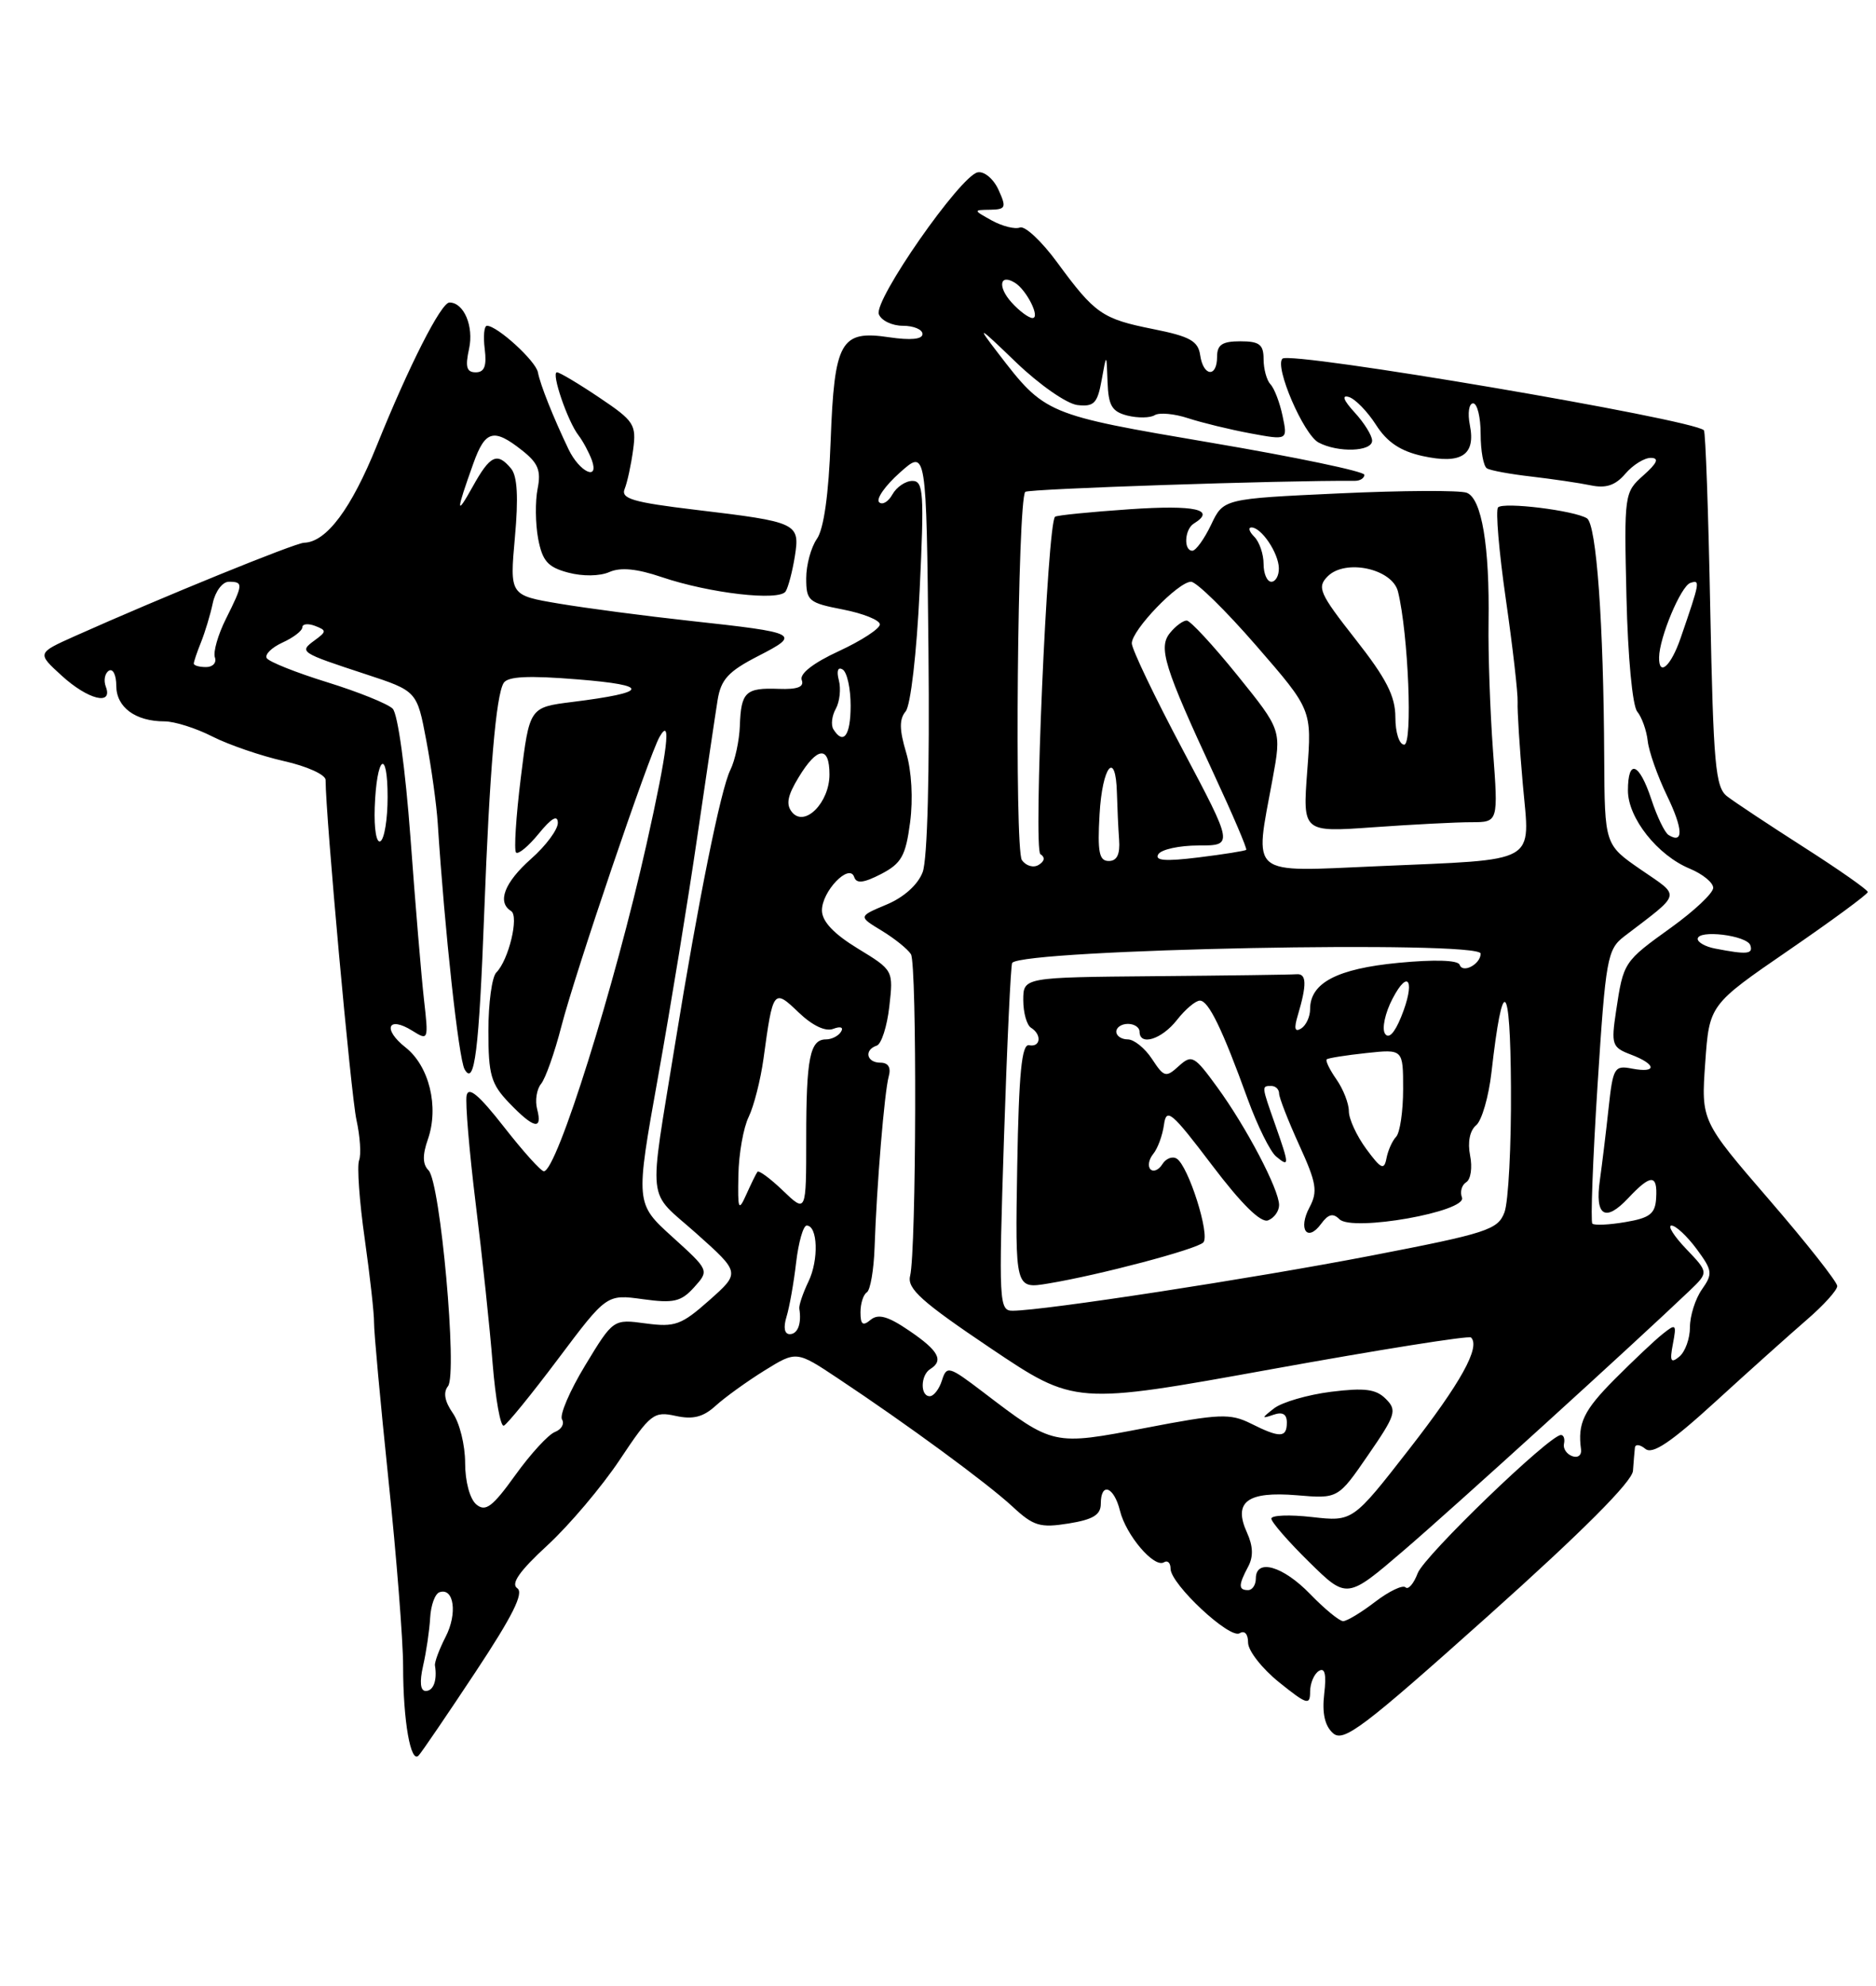 <?xml version="1.0" encoding="UTF-8" standalone="no"?>
<!DOCTYPE svg PUBLIC "-//W3C//DTD SVG 1.1//EN" "http://www.w3.org/Graphics/SVG/1.1/DTD/svg11.dtd" >
<svg xmlns="http://www.w3.org/2000/svg" xmlns:xlink="http://www.w3.org/1999/xlink" version="1.1" viewBox="0 0 242 256">
 <g >
 <path fill="currentColor"
d=" M 61.35 215.54 C 66.12 208.34 67.61 205.36 66.73 204.76 C 65.86 204.18 67.01 202.54 70.62 199.22 C 73.44 196.62 77.64 191.66 79.95 188.19 C 83.90 182.26 84.34 181.92 87.16 182.54 C 89.40 183.03 90.72 182.69 92.33 181.22 C 93.52 180.14 96.35 178.10 98.62 176.69 C 102.74 174.14 102.74 174.14 108.12 177.72 C 117.08 183.67 127.32 191.19 130.59 194.21 C 133.31 196.74 134.16 197.00 137.84 196.41 C 141.00 195.90 142.00 195.30 142.00 193.87 C 142.00 191.03 143.69 191.63 144.47 194.75 C 145.25 197.93 148.89 202.19 150.15 201.41 C 150.62 201.12 151.00 201.49 151.00 202.24 C 151.00 204.22 158.63 211.35 159.91 210.56 C 160.55 210.16 161.00 210.66 161.00 211.77 C 161.00 212.81 162.80 215.11 165.00 216.88 C 168.58 219.76 169.00 219.89 169.00 218.11 C 169.00 217.01 169.51 215.81 170.13 215.42 C 170.91 214.94 171.12 215.85 170.82 218.39 C 170.53 220.87 170.90 222.50 171.95 223.44 C 173.31 224.66 175.77 222.80 192.00 208.29 C 204.14 197.43 210.55 191.01 210.65 189.62 C 210.73 188.45 210.85 187.11 210.90 186.63 C 210.96 186.15 211.56 186.22 212.25 186.79 C 213.17 187.55 215.55 185.95 221.34 180.66 C 225.65 176.72 230.94 171.99 233.09 170.13 C 235.24 168.28 237.00 166.33 237.00 165.80 C 237.00 165.27 233.05 160.26 228.22 154.67 C 219.44 144.50 219.44 144.50 219.97 137.02 C 220.50 129.54 220.50 129.54 230.72 122.52 C 236.34 118.66 240.94 115.28 240.94 115.00 C 240.94 114.72 237.24 112.13 232.72 109.24 C 228.20 106.35 223.73 103.39 222.79 102.66 C 221.28 101.50 221.02 98.55 220.62 78.59 C 220.38 66.08 220.01 55.67 219.80 55.47 C 218.38 54.05 166.43 45.23 165.43 46.24 C 164.39 47.28 168.15 56.01 170.09 57.05 C 172.59 58.38 177.00 58.24 177.00 56.81 C 177.00 56.16 175.99 54.53 174.75 53.18 C 173.30 51.60 173.04 50.89 174.00 51.18 C 174.82 51.43 176.40 53.05 177.50 54.77 C 178.93 57.01 180.65 58.16 183.50 58.79 C 188.52 59.89 190.38 58.67 189.61 54.81 C 189.30 53.26 189.49 52.00 190.03 52.00 C 190.56 52.00 191.00 53.77 191.00 55.94 C 191.00 58.11 191.36 60.11 191.81 60.38 C 192.25 60.66 194.84 61.13 197.56 61.44 C 200.28 61.76 203.72 62.26 205.20 62.57 C 207.17 62.98 208.38 62.58 209.67 61.07 C 210.65 59.93 212.13 59.01 212.97 59.03 C 214.06 59.05 213.78 59.70 212.00 61.28 C 209.53 63.47 209.50 63.68 209.81 76.97 C 209.99 84.68 210.58 90.99 211.20 91.74 C 211.79 92.46 212.40 94.16 212.55 95.52 C 212.70 96.89 213.82 100.05 215.03 102.56 C 217.12 106.87 217.20 108.86 215.24 107.65 C 214.75 107.35 213.75 105.28 213.02 103.05 C 211.45 98.31 210.00 97.77 210.00 101.92 C 210.00 105.45 213.81 110.27 217.98 111.99 C 219.64 112.68 221.00 113.79 221.00 114.46 C 221.00 115.14 218.55 117.44 215.56 119.59 C 209.44 123.99 209.42 124.02 208.47 130.35 C 207.82 134.68 207.94 135.03 210.39 135.96 C 213.69 137.21 213.79 138.38 210.55 137.77 C 208.25 137.32 208.07 137.62 207.50 142.90 C 207.17 145.98 206.66 150.14 206.38 152.15 C 205.72 156.77 207.06 157.63 210.03 154.47 C 212.95 151.36 213.83 151.35 213.64 154.45 C 213.53 156.48 212.83 157.02 209.68 157.55 C 207.58 157.91 205.66 158.00 205.41 157.75 C 205.17 157.50 205.47 149.47 206.08 139.90 C 207.13 123.53 207.34 122.40 209.52 120.72 C 217.02 114.99 216.85 115.68 211.66 112.11 C 207.00 108.90 207.00 108.90 206.94 97.70 C 206.86 80.32 205.94 67.58 204.71 66.82 C 203.07 65.81 193.98 64.69 193.25 65.41 C 192.91 65.75 193.36 71.09 194.25 77.26 C 195.14 83.44 195.82 89.40 195.77 90.50 C 195.72 91.60 196.02 96.37 196.44 101.11 C 197.37 111.51 198.72 110.75 177.75 111.67 C 160.89 112.40 161.81 113.17 164.16 100.43 C 165.32 94.12 165.32 94.12 159.62 87.06 C 156.48 83.18 153.54 80.00 153.08 80.00 C 152.62 80.00 151.66 80.70 150.95 81.57 C 149.38 83.46 150.15 85.94 156.64 99.91 C 159.05 105.09 160.90 109.43 160.76 109.56 C 160.62 109.70 157.85 110.14 154.61 110.54 C 150.32 111.07 148.91 110.96 149.42 110.13 C 149.80 109.51 152.14 109.00 154.61 109.00 C 159.11 109.00 159.11 109.00 152.56 96.64 C 148.95 89.85 146.00 83.68 146.00 82.94 C 146.00 81.22 151.99 75.00 153.64 75.00 C 154.33 75.00 158.12 78.71 162.06 83.25 C 169.23 91.50 169.23 91.50 168.63 99.40 C 168.04 107.30 168.04 107.30 177.17 106.65 C 182.20 106.29 187.88 106.00 189.79 106.00 C 193.28 106.00 193.28 106.00 192.59 96.75 C 192.22 91.66 191.96 84.25 192.02 80.28 C 192.17 70.41 191.14 64.27 189.21 63.53 C 188.33 63.19 180.92 63.23 172.72 63.61 C 157.82 64.30 157.82 64.30 156.23 67.65 C 155.35 69.49 154.26 71.00 153.81 71.00 C 152.66 71.00 152.80 68.24 154.00 67.50 C 156.93 65.69 154.21 65.08 145.75 65.65 C 140.66 66.00 136.32 66.43 136.10 66.62 C 135.10 67.48 133.28 109.54 134.21 110.12 C 134.84 110.52 134.76 111.03 133.99 111.50 C 133.32 111.92 132.35 111.64 131.82 110.88 C 130.85 109.47 131.26 64.40 132.26 63.41 C 132.65 63.02 165.41 61.92 174.75 61.99 C 175.44 62.00 176.00 61.65 176.00 61.21 C 176.00 60.78 167.11 58.92 156.25 57.08 C 134.89 53.45 134.81 53.42 128.73 45.50 C 125.92 41.85 126.13 41.95 131.08 46.72 C 134.08 49.60 137.61 52.06 138.99 52.22 C 141.12 52.46 141.57 52.00 142.11 49.00 C 142.74 45.50 142.74 45.50 142.87 49.23 C 142.98 52.30 143.43 53.07 145.44 53.58 C 146.79 53.91 148.37 53.89 148.96 53.52 C 149.55 53.16 151.49 53.33 153.27 53.92 C 155.05 54.50 158.66 55.38 161.30 55.87 C 166.11 56.76 166.11 56.76 165.45 53.63 C 165.09 51.91 164.39 50.07 163.89 49.55 C 163.40 49.03 163.00 47.57 163.00 46.30 C 163.00 44.41 162.46 44.00 160.00 44.00 C 157.67 44.00 157.00 44.44 157.00 46.00 C 157.00 48.72 155.22 48.55 154.82 45.79 C 154.56 43.96 153.49 43.37 148.78 42.43 C 142.17 41.11 141.25 40.47 136.36 33.81 C 134.37 31.10 132.22 29.09 131.57 29.33 C 130.93 29.58 129.30 29.17 127.95 28.43 C 125.53 27.09 125.53 27.07 127.73 27.04 C 129.75 27.00 129.85 26.76 128.80 24.46 C 128.16 23.06 126.96 22.05 126.12 22.22 C 123.89 22.65 112.68 38.72 113.37 40.51 C 113.68 41.33 115.08 42.00 116.47 42.00 C 117.86 42.00 119.00 42.48 119.00 43.06 C 119.00 43.75 117.47 43.89 114.69 43.48 C 108.43 42.54 107.63 43.97 107.15 56.88 C 106.90 63.71 106.27 68.20 105.38 69.47 C 104.62 70.56 104.00 72.84 104.00 74.55 C 104.00 77.47 104.30 77.72 108.75 78.58 C 111.36 79.09 113.50 79.95 113.50 80.50 C 113.50 81.05 111.12 82.60 108.22 83.94 C 104.94 85.45 103.12 86.86 103.42 87.66 C 103.77 88.56 102.89 88.90 100.45 88.81 C 96.18 88.65 95.59 89.20 95.44 93.57 C 95.37 95.47 94.82 98.04 94.21 99.27 C 92.98 101.73 90.09 116.04 87.10 134.50 C 83.64 155.89 83.35 153.25 89.82 159.01 C 95.50 164.08 95.50 164.08 91.50 167.63 C 87.90 170.82 87.08 171.12 83.31 170.62 C 79.11 170.05 79.11 170.05 75.49 176.02 C 73.50 179.30 72.15 182.44 72.50 183.00 C 72.84 183.56 72.43 184.28 71.59 184.61 C 70.74 184.93 68.44 187.44 66.47 190.18 C 63.53 194.27 62.64 194.94 61.45 193.96 C 60.61 193.26 60.00 191.00 60.00 188.60 C 60.00 186.31 59.29 183.43 58.41 182.18 C 57.36 180.67 57.15 179.51 57.79 178.71 C 59.03 177.14 56.81 152.41 55.28 150.88 C 54.51 150.11 54.48 148.91 55.20 146.87 C 56.65 142.69 55.37 137.44 52.31 135.03 C 49.31 132.67 50.03 130.91 53.20 132.89 C 55.26 134.18 55.29 134.10 54.69 128.85 C 54.36 125.91 53.57 116.53 52.95 108.00 C 52.29 99.12 51.32 92.01 50.65 91.36 C 50.02 90.73 46.22 89.20 42.22 87.96 C 38.21 86.72 34.70 85.32 34.41 84.85 C 34.12 84.39 35.04 83.48 36.44 82.84 C 37.85 82.20 39.00 81.32 39.00 80.87 C 39.00 80.43 39.74 80.35 40.64 80.69 C 42.15 81.27 42.14 81.42 40.58 82.56 C 38.55 84.05 38.68 84.13 47.15 86.91 C 53.79 89.09 53.79 89.09 54.99 95.46 C 55.65 98.97 56.32 103.78 56.47 106.17 C 57.36 119.95 59.16 136.47 59.93 137.85 C 61.21 140.13 61.79 135.50 62.47 117.50 C 63.15 99.43 63.98 89.65 64.97 88.05 C 65.50 87.20 68.14 87.07 74.55 87.59 C 83.98 88.35 83.75 89.26 73.81 90.50 C 68.30 91.19 68.30 91.19 67.18 100.29 C 66.56 105.30 66.29 109.62 66.57 109.91 C 66.86 110.19 68.18 109.09 69.51 107.46 C 71.14 105.46 71.94 105.01 71.96 106.07 C 71.98 106.93 70.43 109.03 68.50 110.73 C 65.07 113.77 64.09 116.32 65.93 117.45 C 66.98 118.11 65.62 123.78 64.02 125.38 C 63.46 125.94 63.00 129.32 63.00 132.90 C 63.00 138.58 63.33 139.74 65.69 142.20 C 68.86 145.50 70.01 145.76 69.29 142.99 C 69.00 141.89 69.23 140.43 69.79 139.74 C 70.36 139.06 71.55 135.70 72.43 132.27 C 74.21 125.38 83.72 97.37 85.08 95.00 C 86.66 92.24 86.12 96.72 83.41 108.79 C 79.28 127.24 71.82 151.00 70.16 151.00 C 69.78 151.00 67.46 148.42 65.00 145.27 C 61.79 141.17 60.43 140.02 60.19 141.24 C 60.01 142.18 60.54 148.47 61.37 155.23 C 62.21 161.98 63.19 171.23 63.55 175.80 C 63.92 180.36 64.56 183.96 64.99 183.80 C 65.41 183.63 68.57 179.75 72.01 175.17 C 78.26 166.85 78.26 166.85 82.92 167.49 C 86.90 168.04 87.86 167.82 89.54 165.96 C 91.50 163.78 91.50 163.78 86.73 159.46 C 81.96 155.14 81.96 155.14 84.89 138.82 C 86.50 129.84 88.77 115.97 89.93 108.00 C 91.10 100.03 92.28 92.04 92.57 90.25 C 93.00 87.59 93.96 86.55 97.80 84.58 C 103.37 81.72 103.10 81.58 89.00 80.04 C 83.22 79.41 75.63 78.41 72.12 77.82 C 65.75 76.75 65.75 76.75 66.42 69.29 C 66.89 64.14 66.74 61.39 65.93 60.41 C 64.13 58.25 63.23 58.68 60.97 62.75 C 58.79 66.66 58.81 66.03 61.06 59.75 C 62.59 55.47 63.68 55.17 67.33 58.05 C 69.42 59.69 69.82 60.66 69.35 63.01 C 69.03 64.62 69.06 67.51 69.42 69.45 C 69.97 72.33 70.66 73.12 73.29 73.82 C 75.16 74.32 77.38 74.29 78.60 73.75 C 80.04 73.11 82.15 73.31 85.36 74.40 C 91.53 76.49 100.55 77.53 101.35 76.24 C 101.69 75.69 102.22 73.66 102.53 71.74 C 103.21 67.44 102.91 67.30 89.77 65.73 C 81.64 64.76 80.06 64.29 80.58 63.03 C 80.92 62.19 81.41 59.92 81.67 58.00 C 82.11 54.74 81.82 54.28 77.30 51.25 C 74.64 49.46 72.18 48.00 71.85 48.00 C 71.06 48.00 73.23 54.34 74.63 56.13 C 75.21 56.89 75.98 58.33 76.35 59.33 C 77.32 62.07 74.75 60.86 73.34 57.92 C 71.39 53.85 69.68 49.58 69.39 48.00 C 69.11 46.53 64.16 42.01 62.82 42.00 C 62.45 42.00 62.32 43.35 62.53 45.00 C 62.80 47.19 62.49 48.00 61.37 48.00 C 60.19 48.00 59.99 47.31 60.51 44.96 C 61.14 42.07 59.84 39.00 57.98 39.00 C 56.90 39.00 52.76 47.15 48.62 57.41 C 45.32 65.59 42.11 69.89 39.23 69.97 C 38.06 70.00 20.93 76.97 9.63 82.02 C 4.77 84.20 4.77 84.20 7.95 87.10 C 11.34 90.20 14.61 91.02 13.65 88.53 C 13.34 87.72 13.52 86.80 14.04 86.47 C 14.57 86.15 15.00 87.02 15.00 88.41 C 15.00 91.18 17.47 93.00 21.22 93.00 C 22.52 93.00 25.30 93.88 27.41 94.96 C 29.53 96.03 33.67 97.45 36.63 98.12 C 39.58 98.78 42.00 99.87 42.00 100.55 C 42.00 105.13 45.28 141.24 45.98 144.37 C 46.45 146.50 46.61 148.85 46.32 149.60 C 46.04 150.34 46.36 154.90 47.05 159.72 C 47.73 164.55 48.27 169.40 48.25 170.50 C 48.23 171.60 49.06 180.68 50.10 190.68 C 51.15 200.68 52.00 211.54 52.00 214.81 C 52.00 221.85 52.98 227.45 54.01 226.31 C 54.42 225.87 57.72 221.02 61.35 215.54 Z  M 54.58 214.75 C 54.99 212.96 55.40 210.18 55.49 208.56 C 55.58 206.94 56.12 205.46 56.70 205.27 C 58.57 204.64 59.03 208.04 57.48 211.03 C 56.66 212.63 56.04 214.29 56.11 214.72 C 56.42 216.61 55.92 218.00 54.92 218.00 C 54.22 218.00 54.10 216.87 54.58 214.75 Z  M 169.00 205.50 C 165.49 201.88 162.00 200.88 162.00 203.50 C 162.00 204.32 161.55 205.00 161.00 205.00 C 159.74 205.00 159.74 204.35 161.00 201.99 C 161.70 200.70 161.65 199.33 160.86 197.59 C 159.05 193.62 160.89 192.24 167.29 192.77 C 172.61 193.22 172.61 193.22 176.49 187.58 C 180.05 182.42 180.24 181.81 178.77 180.35 C 177.51 179.08 176.04 178.89 171.70 179.43 C 168.69 179.81 165.39 180.77 164.36 181.56 C 162.72 182.83 162.71 182.93 164.25 182.40 C 165.44 181.98 166.00 182.30 166.00 183.39 C 166.00 185.38 165.12 185.41 161.35 183.52 C 158.69 182.20 157.32 182.25 147.77 184.09 C 135.81 186.38 135.91 186.40 126.83 179.48 C 122.40 176.11 122.12 176.03 121.51 177.96 C 121.16 179.08 120.45 180.00 119.93 180.00 C 118.69 180.00 118.74 177.28 120.00 176.50 C 121.77 175.40 121.08 174.13 117.31 171.57 C 114.56 169.69 113.30 169.34 112.31 170.15 C 111.30 171.00 111.00 170.77 111.00 169.18 C 111.00 168.05 111.37 166.89 111.82 166.61 C 112.27 166.33 112.72 163.72 112.82 160.80 C 113.09 152.84 114.09 140.73 114.65 138.75 C 114.96 137.62 114.58 137.00 113.57 137.00 C 111.78 137.00 111.43 135.36 113.10 134.80 C 113.70 134.60 114.43 132.33 114.72 129.76 C 115.25 125.09 115.24 125.08 110.66 122.29 C 107.59 120.42 106.05 118.81 106.03 117.40 C 105.99 114.93 109.57 111.21 110.19 113.07 C 110.48 113.95 111.41 113.84 113.66 112.68 C 116.28 111.32 116.83 110.35 117.40 106.03 C 117.80 103.00 117.60 99.39 116.89 97.02 C 116.01 94.08 115.99 92.71 116.83 91.71 C 117.47 90.94 118.25 84.19 118.63 76.17 C 119.23 63.55 119.13 62.00 117.70 62.00 C 116.82 62.00 115.66 62.78 115.12 63.74 C 114.59 64.70 113.81 65.15 113.40 64.74 C 112.99 64.32 114.19 62.61 116.08 60.93 C 119.50 57.87 119.50 57.87 119.77 83.83 C 119.93 99.57 119.64 110.83 119.02 112.44 C 118.41 114.06 116.59 115.69 114.36 116.62 C 110.71 118.15 110.71 118.15 113.75 119.99 C 115.42 121.01 117.11 122.37 117.51 123.02 C 118.30 124.30 118.21 161.25 117.40 164.50 C 117.00 166.14 118.90 167.84 127.78 173.81 C 138.65 181.11 138.65 181.11 163.96 176.53 C 177.89 174.01 189.49 172.16 189.76 172.43 C 191.00 173.66 188.45 178.27 181.77 186.84 C 174.50 196.17 174.50 196.17 169.25 195.58 C 166.36 195.25 164.00 195.34 164.00 195.78 C 164.00 196.22 166.19 198.74 168.87 201.37 C 173.75 206.17 173.75 206.17 181.12 199.85 C 187.55 194.34 210.91 173.12 217.96 166.39 C 220.41 164.04 220.41 164.04 217.52 161.02 C 215.93 159.36 215.08 158.00 215.62 158.00 C 216.17 158.00 217.63 159.36 218.86 161.02 C 220.91 163.80 220.97 164.21 219.54 166.24 C 218.69 167.45 218.00 169.64 218.00 171.10 C 218.00 172.56 217.39 174.26 216.64 174.89 C 215.53 175.81 215.37 175.50 215.80 173.26 C 216.29 170.68 216.20 170.60 214.45 172.00 C 213.42 172.82 210.65 175.44 208.29 177.81 C 204.28 181.84 203.49 183.49 203.95 186.86 C 204.05 187.60 203.54 188.00 202.82 187.73 C 202.09 187.47 201.61 186.74 201.75 186.13 C 201.89 185.51 201.71 185.00 201.36 185.00 C 199.89 185.00 183.73 200.57 182.88 202.82 C 182.37 204.17 181.66 204.99 181.31 204.64 C 180.96 204.29 179.20 205.13 177.40 206.50 C 175.61 207.88 173.74 209.00 173.26 209.00 C 172.78 209.00 170.87 207.43 169.00 205.50 Z  M 101.46 169.75 C 101.84 168.51 102.40 165.36 102.70 162.75 C 103.01 160.14 103.62 158.00 104.06 158.00 C 105.49 158.00 105.64 162.43 104.29 165.22 C 103.57 166.72 103.04 168.29 103.11 168.72 C 103.42 170.63 102.91 172.00 101.88 172.00 C 101.19 172.00 101.03 171.15 101.46 169.75 Z  M 129.51 146.75 C 129.91 134.51 130.39 124.34 130.57 124.13 C 132.16 122.37 191.00 121.21 191.00 122.94 C 191.00 124.30 188.68 125.54 188.29 124.38 C 188.09 123.78 185.08 123.68 180.39 124.13 C 172.48 124.89 169.00 126.71 169.00 130.10 C 169.00 131.08 168.48 132.20 167.84 132.60 C 167.02 133.10 166.90 132.61 167.41 130.91 C 168.60 126.91 168.56 125.49 167.25 125.60 C 166.56 125.66 158.35 125.77 149.00 125.85 C 132.00 126.00 132.00 126.00 132.00 128.94 C 132.00 130.56 132.45 132.16 133.00 132.50 C 134.42 133.38 134.24 135.05 132.75 134.75 C 131.80 134.56 131.43 138.32 131.22 150.34 C 130.95 166.18 130.95 166.18 135.22 165.47 C 141.81 164.38 154.33 161.07 155.22 160.18 C 156.14 159.26 153.30 150.30 151.79 149.37 C 151.23 149.03 150.40 149.35 149.94 150.09 C 149.48 150.83 148.80 151.13 148.41 150.75 C 148.03 150.36 148.19 149.47 148.76 148.77 C 149.34 148.07 149.96 146.38 150.15 145.00 C 150.46 142.77 151.12 143.32 156.33 150.19 C 160.14 155.22 162.64 157.69 163.58 157.33 C 164.36 157.03 165.00 156.14 165.00 155.36 C 165.00 153.36 160.78 145.31 157.02 140.16 C 154.06 136.09 153.74 135.92 152.06 137.44 C 150.40 138.95 150.16 138.89 148.61 136.53 C 147.70 135.14 146.29 134.00 145.48 134.00 C 144.66 134.00 144.00 133.55 144.00 133.00 C 144.00 132.45 144.68 132.00 145.50 132.00 C 146.32 132.00 147.00 132.45 147.00 133.00 C 147.00 134.89 149.86 134.00 151.82 131.50 C 152.90 130.12 154.23 129.00 154.78 129.00 C 155.90 129.00 157.67 132.64 160.96 141.72 C 162.21 145.14 163.85 148.46 164.61 149.09 C 166.35 150.54 166.34 150.23 164.50 145.00 C 162.72 139.96 162.73 140.00 164.00 140.00 C 164.55 140.00 165.00 140.44 165.00 140.97 C 165.00 141.50 166.17 144.49 167.59 147.61 C 169.83 152.51 170.01 153.60 168.93 155.64 C 167.41 158.47 168.63 160.22 170.42 157.78 C 171.34 156.52 171.96 156.36 172.78 157.18 C 174.43 158.83 189.29 156.20 188.59 154.38 C 188.31 153.66 188.56 152.77 189.14 152.41 C 189.73 152.05 189.95 150.50 189.64 148.97 C 189.30 147.25 189.60 145.75 190.42 145.07 C 191.15 144.46 192.04 141.38 192.40 138.22 C 193.84 125.48 194.83 126.25 194.91 140.18 C 194.96 147.71 194.58 154.97 194.07 156.30 C 193.22 158.54 191.84 158.99 176.82 161.89 C 161.50 164.84 134.77 168.95 130.65 168.98 C 128.87 169.00 128.82 168.02 129.51 146.75 Z  M 95.25 151.50 C 95.30 148.75 95.90 145.37 96.58 143.99 C 97.25 142.60 98.11 139.23 98.49 136.49 C 99.71 127.53 99.79 127.42 103.04 130.54 C 104.81 132.23 106.49 133.03 107.49 132.64 C 108.43 132.28 108.85 132.44 108.49 133.01 C 108.16 133.56 107.28 134.00 106.55 134.00 C 104.48 134.00 104.00 136.40 104.00 146.77 C 104.00 156.37 104.00 156.37 101.01 153.51 C 99.37 151.93 97.88 150.84 97.71 151.07 C 97.53 151.31 96.89 152.62 96.27 154.00 C 95.26 156.24 95.16 155.98 95.25 151.50 Z  M 176.25 148.13 C 175.01 146.45 174.00 144.26 174.00 143.26 C 174.00 142.26 173.28 140.42 172.40 139.16 C 171.52 137.90 170.95 136.73 171.15 136.57 C 171.34 136.40 173.64 136.04 176.25 135.76 C 181.00 135.25 181.00 135.25 181.00 140.42 C 181.00 143.27 180.59 146.03 180.10 146.55 C 179.60 147.07 179.04 148.33 178.85 149.34 C 178.55 150.90 178.15 150.71 176.25 148.13 Z  M 178.65 133.24 C 178.25 132.59 178.68 130.58 179.62 128.78 C 181.72 124.73 182.60 126.55 180.74 131.11 C 179.88 133.22 179.12 134.00 178.65 133.24 Z  M 221.25 122.29 C 220.01 122.06 219.00 121.49 219.00 121.05 C 219.00 119.81 225.36 120.58 225.79 121.87 C 226.17 123.01 225.36 123.09 221.25 122.29 Z  M 141.84 105.00 C 142.19 98.74 143.94 96.60 144.08 102.25 C 144.13 104.04 144.25 106.74 144.36 108.25 C 144.50 110.14 144.09 111.00 143.03 111.00 C 141.79 111.00 141.56 109.88 141.84 105.00 Z  M 48.34 104.08 C 48.58 97.45 50.00 96.33 50.00 102.77 C 50.00 105.58 49.59 108.14 49.08 108.45 C 48.56 108.77 48.24 106.88 48.34 104.08 Z  M 102.18 104.72 C 101.36 103.73 101.57 102.59 103.03 100.20 C 105.43 96.24 107.00 96.10 107.00 99.85 C 107.00 103.46 103.82 106.69 102.18 104.72 Z  M 180.00 92.48 C 180.00 89.75 178.83 87.47 174.85 82.41 C 170.19 76.48 169.86 75.72 171.27 74.30 C 173.56 72.01 179.62 73.32 180.34 76.28 C 181.68 81.74 182.25 96.00 181.14 96.00 C 180.50 96.00 180.00 94.44 180.00 92.48 Z  M 107.50 94.01 C 107.17 93.46 107.31 92.27 107.82 91.37 C 108.32 90.46 108.50 88.81 108.21 87.70 C 107.89 86.48 108.09 85.93 108.71 86.32 C 109.27 86.67 109.73 88.76 109.73 90.97 C 109.73 94.84 108.80 96.10 107.50 94.01 Z  M 25.00 85.55 C 25.00 85.30 25.42 84.06 25.93 82.80 C 26.44 81.53 27.13 79.26 27.45 77.75 C 27.77 76.24 28.70 75.00 29.52 75.00 C 31.41 75.00 31.38 75.31 29.14 79.79 C 28.12 81.83 27.48 84.06 27.72 84.75 C 27.97 85.44 27.45 86.00 26.58 86.00 C 25.71 86.00 25.00 85.80 25.00 85.55 Z  M 214.02 84.75 C 214.05 82.19 216.83 75.56 218.05 75.15 C 219.35 74.72 219.31 74.96 216.80 82.25 C 215.55 85.89 213.98 87.29 214.02 84.75 Z  M 163.00 72.70 C 163.00 71.44 162.46 69.86 161.80 69.20 C 161.14 68.54 160.98 68.00 161.44 68.00 C 162.72 68.00 164.93 71.29 164.97 73.25 C 164.99 74.21 164.55 75.00 164.00 75.00 C 163.45 75.00 163.00 73.97 163.00 72.70 Z  M 130.49 38.99 C 128.66 36.97 128.96 35.24 130.93 36.46 C 132.44 37.39 134.24 41.00 133.19 41.00 C 132.71 41.00 131.49 40.10 130.49 38.99 Z "/>
</g>
</svg>